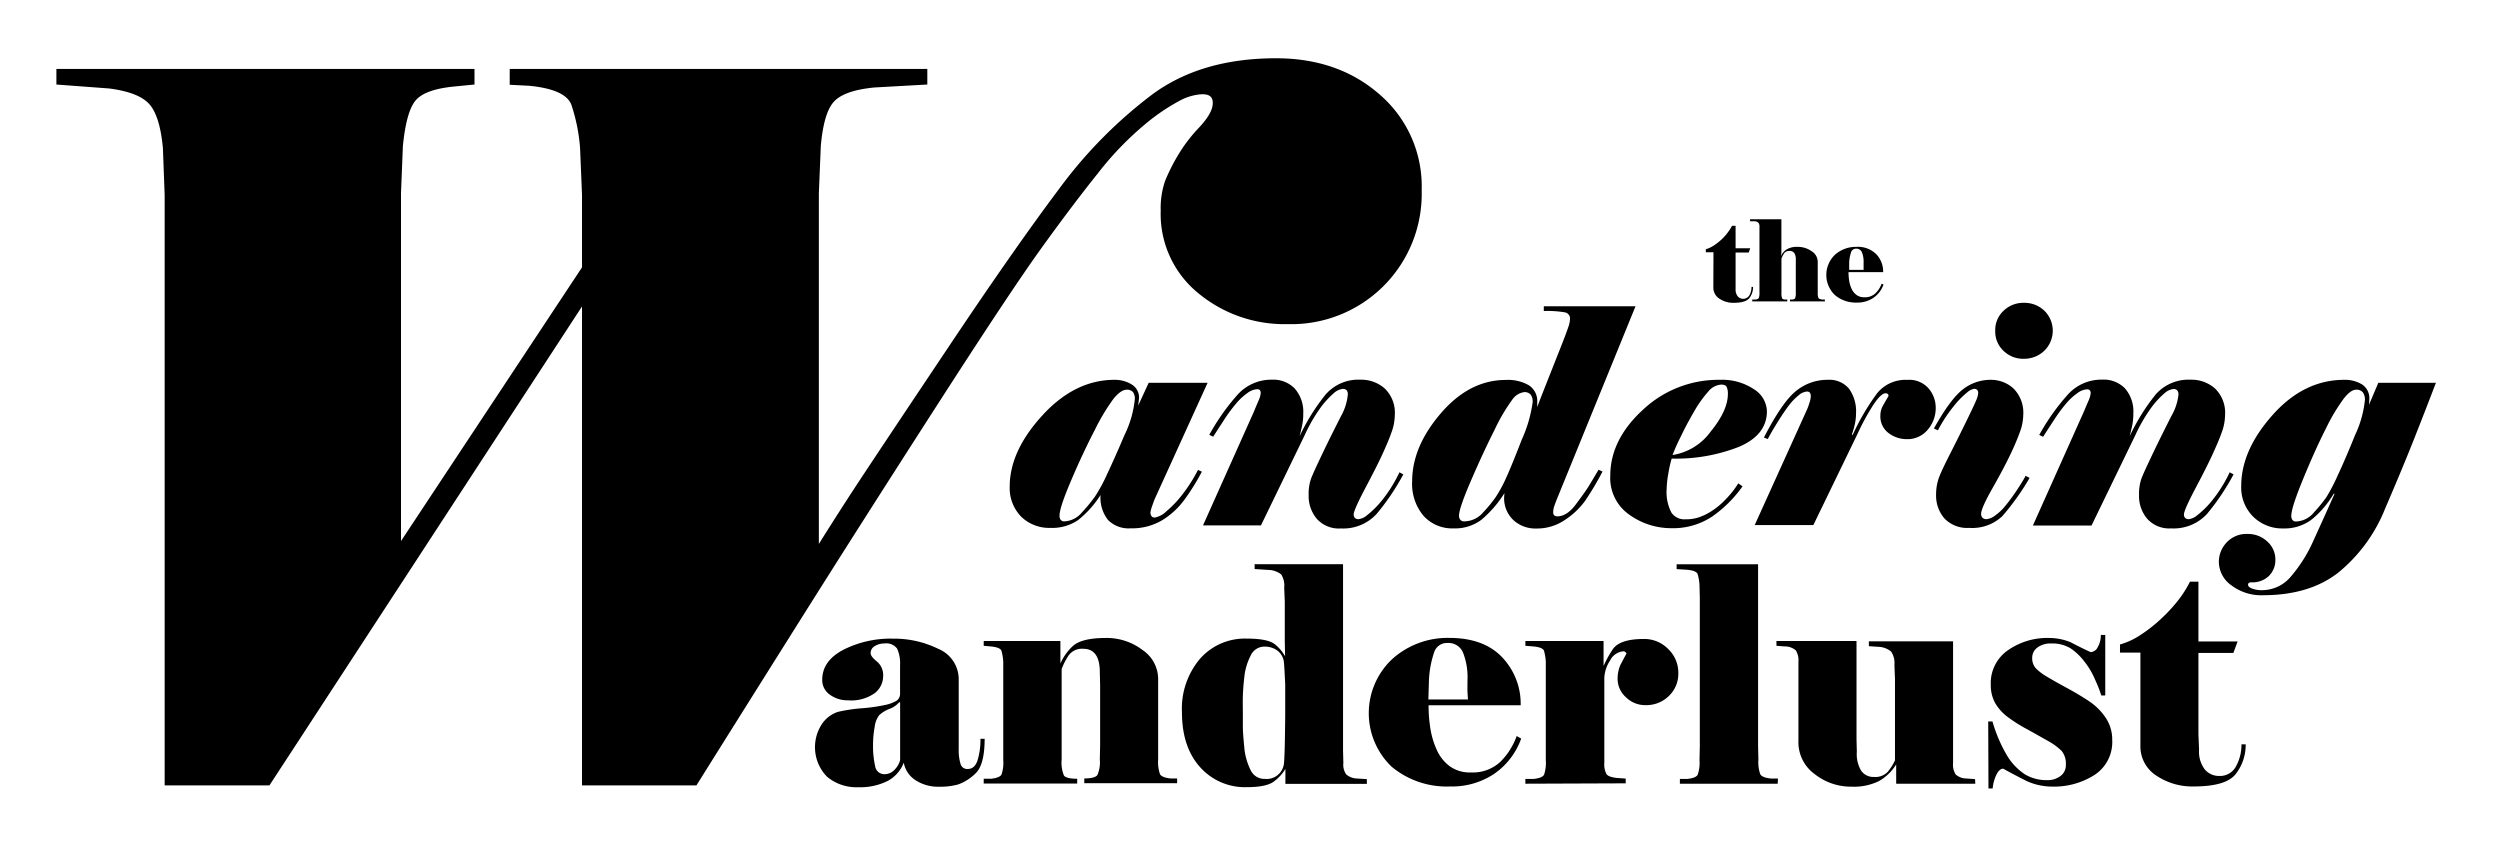 <svg id="Layer_1" data-name="Layer 1" xmlns="http://www.w3.org/2000/svg" viewBox="0 0 399 135"><path d="M273.47,40.26h-1.22v-.48a4.71,4.71,0,0,0,1.28-.6,9.39,9.39,0,0,0,1.27-1,8.44,8.44,0,0,0,1-1.14,6.91,6.91,0,0,0,.63-1H277v3.58h2.34l-.25.68H277v4.9l0,.92a1.76,1.76,0,0,0,.34,1.17,1.15,1.15,0,0,0,1.88-.19,2.73,2.73,0,0,0,.32-1.31h.25a2.85,2.85,0,0,1-.59,1.78c-.39.51-1.24.76-2.54.76a3.87,3.87,0,0,1-2.21-.64,2.08,2.08,0,0,1-1-1.82Z"/><path d="M284.22,40.91a2.57,2.57,0,0,1,.94-1.11,3.16,3.16,0,0,1,1.74-.4,3.76,3.76,0,0,1,2.21.68,2,2,0,0,1,1,1.73v4.88a2.24,2.24,0,0,0,.11.86c.08.13.29.22.63.26h.4v.29h-5.57v-.29h.23c.32,0,.52-.08.59-.22a2.39,2.39,0,0,0,.11-.9V41.45a1.87,1.87,0,0,0-.25-1.08.91.91,0,0,0-.75-.32,1,1,0,0,0-.87.39,5.22,5.22,0,0,0-.42.81v4.61l0,.83a2.49,2.49,0,0,0,.1.91c.06.14.26.21.59.21h.24v.29h-5.59v-.29h.41c.35,0,.56-.12.63-.26a2.17,2.17,0,0,0,.11-.86V36.23a1,1,0,0,0-.16-.67,1,1,0,0,0-.65-.25l-.69,0V35h5v4.27c0,.39,0,.73,0,1S284.24,40.75,284.22,40.91Z"/><path d="M300.61,45.41A4.27,4.27,0,0,1,299,47.53a4.52,4.52,0,0,1-2.63.76,5.15,5.15,0,0,1-3.5-1.18,4.45,4.45,0,0,1,0-6.46,5,5,0,0,1,3.4-1.25,4.15,4.15,0,0,1,3.18,1.17,4,4,0,0,1,1.1,2.86h-5.53a10.17,10.17,0,0,0,.1,1.33,5,5,0,0,0,.38,1.3,2.49,2.49,0,0,0,.78,1,2,2,0,0,0,1.28.38,2.39,2.39,0,0,0,1.75-.62,4.05,4.05,0,0,0,1-1.55Zm-3.18-2.34c0-.13,0-.29,0-.47s0-.4,0-.68a4,4,0,0,0-.27-1.66.93.93,0,0,0-.92-.57.8.8,0,0,0-.8.55,5.91,5.91,0,0,0-.31,1.68l0,1.15Z"/><path d="M192.73,61.1l-8.3,18.24a10.88,10.88,0,0,0-.48,1.24,5.8,5.8,0,0,0-.34,1.2,1,1,0,0,0,.17.6.59.59,0,0,0,.51.22,3.55,3.55,0,0,0,1.87-1,16.65,16.65,0,0,0,2.57-2.71A24.8,24.8,0,0,0,191.2,75l.62.28a36.2,36.2,0,0,1-2.76,4.44A12.42,12.42,0,0,1,185.53,83a9.37,9.37,0,0,1-5.08,1.32,4.62,4.62,0,0,1-3.6-1.32,5.72,5.72,0,0,1-1.2-4,16.17,16.17,0,0,1-3.58,4,7.27,7.27,0,0,1-4.39,1.25A6.41,6.41,0,0,1,163,82.48a6.53,6.53,0,0,1-1.85-4.82q0-5.67,5.21-11.36t11.54-5.68a5.11,5.11,0,0,1,2.69.72,2.44,2.44,0,0,1,1.2,2.25l-.14,1.15,1.68-3.64Zm-11.61,2.59a1.75,1.75,0,0,0-.31-1.13,1.25,1.25,0,0,0-1-.36c-.61,0-1.3.48-2.09,1.44a32.71,32.71,0,0,0-3,5q-1.87,3.6-3.75,8t-1.87,5.66a1,1,0,0,0,.19.67.7.7,0,0,0,.58.24,3.85,3.85,0,0,0,2.83-1.46,24.74,24.74,0,0,0,2.06-2.5,25.66,25.66,0,0,0,1.9-3.5c.78-1.65,1.73-3.77,2.83-6.36A16.72,16.72,0,0,0,181.12,63.69Z"/><path d="M217.12,60.6A5.66,5.66,0,0,1,221,62a5.37,5.37,0,0,1,1.61,4.25,8.24,8.24,0,0,1-.53,2.76c-.35,1-.78,2-1.29,3.14s-1.43,3-2.74,5.47-2,4-2,4.47a.8.8,0,0,0,.19.57.78.78,0,0,0,.58.2,2.53,2.53,0,0,0,1.3-.58,15.31,15.31,0,0,0,2.23-2.16,22.25,22.25,0,0,0,3-4.74l.62.33A37.45,37.45,0,0,1,219.73,82,7.22,7.22,0,0,1,214,84.34a4.71,4.71,0,0,1-3.84-1.54,5.63,5.63,0,0,1-1.3-3.79,7.51,7.51,0,0,1,.34-2.49c.22-.64.9-2.12,2-4.42s2.07-4.19,2.81-5.66a8.64,8.64,0,0,0,1.1-3.46,1,1,0,0,0-.19-.7.83.83,0,0,0-.63-.21,2.59,2.59,0,0,0-1.46.72,13.91,13.91,0,0,0-2.09,2.3,25.09,25.09,0,0,0-2.49,4.32l-7,14.44H192l8.16-18.23c.19-.48.41-1,.67-1.61a3.88,3.88,0,0,0,.38-1.27.71.71,0,0,0-.14-.48.57.57,0,0,0-.43-.14,2.82,2.82,0,0,0-1.54.6,9.26,9.26,0,0,0-1.7,1.55,25.58,25.58,0,0,0-1.83,2.42c-.65,1-1.3,2-1.94,3l-.63-.29A35.09,35.09,0,0,1,197.51,63,7.22,7.22,0,0,1,203,60.6,4.73,4.73,0,0,1,206.63,62,5.61,5.61,0,0,1,208,66a8.94,8.94,0,0,1-.22,2.09c-.14.63-.26,1.13-.36,1.52a33,33,0,0,1,4.16-6.66A6.93,6.93,0,0,1,217.12,60.6Z"/><path d="M248.61,79.34c-.26.64-.44,1.12-.56,1.46a3,3,0,0,0-.16.94.68.68,0,0,0,.16.5.71.71,0,0,0,.51.17c1,0,2-.64,2.95-1.92s1.66-2.25,2.06-2.91.92-1.52,1.56-2.61l.63.29A46.68,46.68,0,0,1,253,79.91,12.3,12.3,0,0,1,249.73,83a7.87,7.87,0,0,1-4.53,1.35A5.17,5.17,0,0,1,241.53,83a4.78,4.78,0,0,1-1.47-3.67l.05-.63a18,18,0,0,1-3.67,4.25A7,7,0,0,1,232,84.33a6.16,6.16,0,0,1-4.8-2,7.89,7.89,0,0,1-1.82-5.52q0-5.52,4.58-10.85t10.39-5.32a6.62,6.62,0,0,1,3.67.86,3,3,0,0,1,1.32,2.74l0,.72c.19-.52.8-2.08,1.84-4.71s1.77-4.47,2.19-5.54.72-1.89.91-2.45a4.41,4.41,0,0,0,.29-1.27,1,1,0,0,0-.77-1.13,16.42,16.42,0,0,0-3.41-.22v-.76h14.64Zm-4-15.22a1.72,1.72,0,0,0-.33-1.15,1.27,1.27,0,0,0-1-.39,2.78,2.78,0,0,0-1.95,1.25,29.08,29.08,0,0,0-2.8,4.78q-1.78,3.52-3.72,8t-1.95,5.68a1,1,0,0,0,.22.68.75.75,0,0,0,.6.24,4,4,0,0,0,3-1.4,21.59,21.59,0,0,0,2-2.42,21.08,21.08,0,0,0,1.61-2.93c.59-1.26,1.45-3.37,2.59-6.31A21.22,21.22,0,0,0,244.62,64.12Z"/><path d="M266.8,73.19a18,18,0,0,0-.53,2.37A15.64,15.64,0,0,0,266,78a7.12,7.12,0,0,0,.74,3.78A2.48,2.48,0,0,0,269,82.88a6.56,6.56,0,0,0,2-.27,9.37,9.37,0,0,0,2-.93,12.06,12.06,0,0,0,2.43-2,14.37,14.37,0,0,0,2-2.54l.68.48a19.92,19.92,0,0,1-4.76,4.76,11.28,11.28,0,0,1-6.64,1.92,11.46,11.46,0,0,1-6.65-2.14A7.12,7.12,0,0,1,257,75.94q0-5.77,5.22-10.55a17.59,17.59,0,0,1,12.28-4.77,9.11,9.11,0,0,1,5.44,1.51A4.28,4.28,0,0,1,282,65.61c0,2.53-1.47,4.42-4.43,5.69A27.41,27.41,0,0,1,266.8,73.19Zm.14-.57a9.28,9.28,0,0,0,6.1-3.76c1.82-2.24,2.73-4.23,2.73-6a2.53,2.53,0,0,0-.19-1.1c-.13-.25-.41-.38-.86-.38a2.92,2.92,0,0,0-2.11,1.15,18.23,18.23,0,0,0-2.26,3.2q-1.2,2.06-2,3.75C267.75,70.66,267.29,71.69,266.94,72.62Z"/><path d="M308.94,65a5.3,5.3,0,0,1-1.29,3.6,4.18,4.18,0,0,1-3.27,1.49,4.8,4.8,0,0,1-3-1,3.29,3.29,0,0,1-1.27-2.76,3.19,3.19,0,0,1,.41-1.59c.27-.48.57-1,.89-1.53,0-.29-.16-.44-.48-.44-.48,0-1.13.62-1.95,1.85a38.32,38.32,0,0,0-2.57,4.73l-7,14.45h-9.36l8.26-18.24a7.24,7.24,0,0,0,.43-1.13A4.07,4.07,0,0,0,289,63.3a1,1,0,0,0-.14-.62.57.57,0,0,0-.48-.19,2.3,2.3,0,0,0-1.34.62,9.18,9.18,0,0,0-1.47,1.51c-.46.6-1.05,1.45-1.75,2.57s-1.27,2.08-1.68,2.88l-.62-.24q3-5.81,5.23-7.51a7.86,7.86,0,0,1,4.94-1.7,4.08,4.08,0,0,1,3.43,1.44A6.17,6.17,0,0,1,296.22,66a7.89,7.89,0,0,1-.24,1.92,11.7,11.7,0,0,1-.43,1.44l.14.05a36.68,36.68,0,0,1,3.92-6.67,5.82,5.82,0,0,1,4.82-2.11A4.08,4.08,0,0,1,307.81,62,4.71,4.71,0,0,1,308.94,65Z"/><path d="M308.65,68.39c1.79-3.2,3.35-5.29,4.68-6.29a7.13,7.13,0,0,1,4.35-1.48A5.31,5.31,0,0,1,321.35,62a5.46,5.46,0,0,1,1.56,4.25,8.25,8.25,0,0,1-.58,2.83,39,39,0,0,1-1.58,3.67c-.67,1.4-1.6,3.14-2.79,5.24s-1.77,3.44-1.77,4a.85.85,0,0,0,.22.65.88.88,0,0,0,.64.22,2.7,2.7,0,0,0,1.39-.6,8.13,8.13,0,0,0,1.68-1.61c.55-.67,1.12-1.45,1.71-2.33s1.08-1.67,1.46-2.38l.63.34a40.1,40.1,0,0,1-4.35,6.1,7,7,0,0,1-5.3,1.87,5,5,0,0,1-3.94-1.51A5.56,5.56,0,0,1,309,79a8,8,0,0,1,.45-2.76c.31-.82.95-2.18,1.93-4.1s1.83-3.64,2.56-5.14,1.22-2.53,1.44-3.07a3.58,3.58,0,0,0,.34-1.2.71.71,0,0,0-.17-.51.68.68,0,0,0-.5-.16,2.43,2.43,0,0,0-1.13.6,13.84,13.84,0,0,0-2.06,2.11,23,23,0,0,0-2.57,3.91Zm9.79-15.6a4.17,4.17,0,0,1,1.35-3.21A4.52,4.52,0,0,1,323,48.33a4.61,4.61,0,0,1,3.27,1.25,4.47,4.47,0,0,1,0,6.4A4.63,4.63,0,0,1,323,57.26,4.47,4.47,0,0,1,319.77,56,4.2,4.2,0,0,1,318.44,52.79Z"/><path d="M349.65,60.6A5.66,5.66,0,0,1,353.51,62a5.37,5.37,0,0,1,1.61,4.25,8.24,8.24,0,0,1-.53,2.76c-.35,1-.79,2-1.3,3.14s-1.42,3-2.73,5.47-2,4-2,4.47a.76.76,0,0,0,.19.57.78.78,0,0,0,.58.2,2.47,2.47,0,0,0,1.29-.58,14.77,14.77,0,0,0,2.24-2.16,22.25,22.25,0,0,0,3-4.74l.62.33A37.45,37.45,0,0,1,352.26,82a7.23,7.23,0,0,1-5.74,2.33,4.71,4.71,0,0,1-3.83-1.54,5.63,5.63,0,0,1-1.3-3.79,7.51,7.51,0,0,1,.34-2.49c.22-.64.9-2.12,2-4.42s2.07-4.19,2.8-5.66A8.53,8.53,0,0,0,347.68,63a1,1,0,0,0-.2-.7.79.79,0,0,0-.62-.21,2.59,2.59,0,0,0-1.46.72,13.48,13.48,0,0,0-2.09,2.3,25.72,25.72,0,0,0-2.5,4.32l-7,14.44h-9.36l8.16-18.23c.2-.48.42-1,.68-1.61a3.88,3.88,0,0,0,.38-1.27.66.66,0,0,0-.15-.48.54.54,0,0,0-.43-.14,2.77,2.77,0,0,0-1.53.6,9.3,9.3,0,0,0-1.71,1.55,24,24,0,0,0-1.82,2.42c-.66,1-1.31,2-1.95,3l-.62-.29A35.09,35.09,0,0,1,330,63a7.2,7.2,0,0,1,5.49-2.41A4.74,4.74,0,0,1,339.16,62a5.61,5.61,0,0,1,1.32,4,8.94,8.94,0,0,1-.22,2.09c-.14.63-.26,1.13-.36,1.52a33,33,0,0,1,4.15-6.66A7,7,0,0,1,349.65,60.6Z"/><path d="M388.77,61.1q-1.59,4.17-3.44,8.85t-4.68,11.26a25.2,25.2,0,0,1-7.45,10.17Q368.58,95,361.13,95a7.89,7.89,0,0,1-5-1.58,4.63,4.63,0,0,1-2-3.74,4.49,4.49,0,0,1,1.23-3.09,4.29,4.29,0,0,1,3.35-1.37,4.46,4.46,0,0,1,3.14,1.2,3.83,3.83,0,0,1,1.3,2.93,3.55,3.55,0,0,1-1.05,2.59,3.8,3.8,0,0,1-2.79,1c-.35,0-.52.13-.52.38s.2.43.6.6a4.41,4.41,0,0,0,1.75.27A6,6,0,0,0,365.64,92a23.32,23.32,0,0,0,3.67-5.91Q371,82.4,372.6,78.8l-.14,0A15.45,15.45,0,0,1,369,82.87a7.17,7.17,0,0,1-4.57,1.47,6.61,6.61,0,0,1-4.81-1.87,6.54,6.54,0,0,1-1.92-4.9q0-5.71,5-11.33t11.45-5.62a5.27,5.27,0,0,1,2.81.72,2.62,2.62,0,0,1,1.18,2.44l-.05.82,1.49-3.5Zm-11.33,2.73a1.91,1.91,0,0,0-.34-1.22A1.3,1.3,0,0,0,376,62.2c-.54,0-1.19.47-1.94,1.42a30,30,0,0,0-2.81,4.7q-1.68,3.29-3.62,8c-1.3,3.15-1.94,5.14-1.94,6a1,1,0,0,0,.19.67.68.68,0,0,0,.57.24,3.86,3.86,0,0,0,2.88-1.48,24.29,24.29,0,0,0,1.95-2.38,29.49,29.49,0,0,0,1.82-3.5q1.23-2.61,2.76-6.41A17.09,17.09,0,0,0,377.44,63.83Z"/><path d="M154.44,122.73c.76,0,1.29-.47,1.59-1.42a11.34,11.34,0,0,0,.45-3.4h.67c0,2.82-.51,4.69-1.51,5.58a7.67,7.67,0,0,1-2.72,1.71,10.9,10.9,0,0,1-3.07.36,6.57,6.57,0,0,1-3.67-1,4.24,4.24,0,0,1-1.94-2.84,5.54,5.54,0,0,1-2.57,2.92,9.8,9.8,0,0,1-4.68,1,7.3,7.3,0,0,1-5-1.68,6.73,6.73,0,0,1-.72-8.54,5,5,0,0,1,2.44-1.8,25.66,25.66,0,0,1,3.84-.58,26.91,26.91,0,0,0,3.82-.55,5.83,5.83,0,0,0,1.75-.67,1.39,1.39,0,0,0,.53-1.23l0-4.38a5.72,5.72,0,0,0-.47-2.69,2.13,2.13,0,0,0-2-.82,2.86,2.86,0,0,0-1.59.43,1.29,1.29,0,0,0-.64,1.11c0,.36.34.8,1,1.33a2.85,2.85,0,0,1,1,2.39,3.46,3.46,0,0,1-1.32,2.65,6.5,6.5,0,0,1-4.31,1.16,4.74,4.74,0,0,1-2.86-.89,2.81,2.81,0,0,1-1.23-2.39q0-3,3.34-4.77a16.68,16.68,0,0,1,8-1.79,15.93,15.93,0,0,1,7.17,1.62,5.26,5.26,0,0,1,3.27,5v11a7.48,7.48,0,0,0,.29,2.36A1.09,1.09,0,0,0,154.44,122.73Zm-10.78-1.44v-9.17l-.14-.05a3.84,3.84,0,0,1-1.59,1.08,5.06,5.06,0,0,0-1.62,1,3.86,3.86,0,0,0-.71,1.85,15.19,15.19,0,0,0-.26,2.8,14.48,14.48,0,0,0,.33,3.46,1.48,1.48,0,0,0,1.52,1.3,2.14,2.14,0,0,0,1.59-.72A3.32,3.32,0,0,0,143.66,121.29Z"/><path d="M175.58,109.29l-.05-2q0-3.73-2.62-3.74a2.6,2.6,0,0,0-2.36,1.06,11.05,11.05,0,0,0-1.11,2.16v12.28l0,2.21a5.34,5.34,0,0,0,.36,2.5c.24.35.94.53,2.12.53v.76H157v-.76l1.16,0c.92-.1,1.48-.32,1.68-.67a5.9,5.9,0,0,0,.28-2.31l0-2.21V107.61l0-2a8.23,8.23,0,0,0-.28-1.72c-.13-.39-.71-.63-1.73-.72l-1.11-.1v-.77h12.24v3.6a8.36,8.36,0,0,1,1.9-2.71q1.37-1.36,5.3-1.37a9.44,9.44,0,0,1,5.91,1.92,5.61,5.61,0,0,1,2.49,4.51v10.8l0,2.21a5.8,5.8,0,0,0,.29,2.28c.19.37.75.6,1.68.7l1.06,0v.76H173.05v-.76c1.15,0,1.85-.19,2.1-.56a5.09,5.09,0,0,0,.38-2.47l.05-2.21Z"/><path d="M205.05,102.19V96l-.09-2.2a3.32,3.32,0,0,0-.48-2.12,3.43,3.43,0,0,0-2-.72l-2.24-.14v-.77h14.11V119.8l.05,2a2.65,2.65,0,0,0,.46,1.8,2.76,2.76,0,0,0,1.75.65l1.54.1v.76h-13v-2.4a6.74,6.74,0,0,1-1.71,1.92q-1.17,1-4.44,1a9.58,9.58,0,0,1-7.48-3.21c-1.92-2.14-2.88-5.06-2.88-8.74a12.31,12.31,0,0,1,2.88-8.54,9.55,9.55,0,0,1,7.48-3.22c2.24,0,3.73.31,4.47.91a6.48,6.48,0,0,1,1.63,1.92Zm-.14,3.45a2.68,2.68,0,0,0-1.06-1.82,3.34,3.34,0,0,0-2-.62,2.39,2.39,0,0,0-2.23,1.41,9.54,9.54,0,0,0-1,3.22c-.14,1.2-.23,2.29-.26,3.26s0,1.88,0,2.71V116c0,.61.07,1.67.22,3.17a10,10,0,0,0,1,3.7,2.41,2.41,0,0,0,2.28,1.44,2.78,2.78,0,0,0,3.07-2.55c.06-.73.11-2,.14-3.91s.05-3.27.05-4.2V109.2C205.05,107.85,205,106.67,204.91,105.64Z"/><path d="M242.78,117.88a11.53,11.53,0,0,1-4.33,5.64,12.14,12.14,0,0,1-7,2,13.75,13.75,0,0,1-9.33-3.14,11.83,11.83,0,0,1,.12-17.23,13.2,13.2,0,0,1,9.06-3.34q5.53,0,8.47,3.12a10.76,10.76,0,0,1,2.93,7.63H228a23.68,23.68,0,0,0,.26,3.53,13.32,13.32,0,0,0,1,3.48,6.62,6.62,0,0,0,2.1,2.71,5.44,5.44,0,0,0,3.4,1,6.43,6.43,0,0,0,4.66-1.66,10.92,10.92,0,0,0,2.64-4.15Zm-8.5-6.24c0-.35-.05-.76-.07-1.24s0-1.09,0-1.83a10.71,10.71,0,0,0-.72-4.44,2.51,2.51,0,0,0-2.47-1.51,2.13,2.13,0,0,0-2.12,1.46,16,16,0,0,0-.84,4.49l-.09,3.07Z"/><path d="M243.45,125.08v-.76l1.3,0c.92-.1,1.48-.32,1.68-.67a5.9,5.9,0,0,0,.28-2.31l0-2.21V107.61l0-2a8.23,8.23,0,0,0-.28-1.72c-.13-.39-.71-.63-1.73-.72l-1.25-.1v-.77h12.48v4a17.3,17.3,0,0,1,1.41-2.59c.72-1.15,2.4-1.73,5-1.73a5.32,5.32,0,0,1,3.91,1.61,5.21,5.21,0,0,1,1.61,3.82,4.89,4.89,0,0,1-1.51,3.67,5.13,5.13,0,0,1-3.72,1.46,4.35,4.35,0,0,1-3.14-1.27,3.92,3.92,0,0,1-1.32-2.9,5.51,5.51,0,0,1,.43-2.21c.32-.61.64-1.23,1-1.87-.16-.23-.32-.34-.48-.34a2.59,2.59,0,0,0-2.16,1.49,5.36,5.36,0,0,0-.91,2.78v11.09l0,2.4a3.39,3.39,0,0,0,.34,1.83c.22.32.77.52,1.65.62l1.42.1v.76Z"/><path d="M283.72,125.08H268.11v-.76l1.15,0c.94-.1,1.5-.32,1.69-.67a5.65,5.65,0,0,0,.29-2.31l.05-2.21V95.37l-.05-2a7.51,7.51,0,0,0-.29-1.72c-.12-.39-.7-.63-1.72-.72l-1.64-.1v-.77h13v29l.05,2.21a5.8,5.8,0,0,0,.29,2.28c.19.37.75.6,1.68.7l1.15,0Z"/><path d="M315.26,125.08H302.63V122a7.76,7.76,0,0,1-2.71,2.64,9,9,0,0,1-4.44.91,9.28,9.28,0,0,1-5.85-2,6.27,6.27,0,0,1-2.6-5.33V107.61l0-2a3,3,0,0,0-.41-1.8,2.62,2.62,0,0,0-1.75-.64l-1.35-.1v-.77H296.3V118l.05,2a5.16,5.16,0,0,0,.69,3,2.37,2.37,0,0,0,2.07,1,2.68,2.68,0,0,0,2.21-.86,8.78,8.78,0,0,0,1.12-1.78v-13l-.09-2.21a3.3,3.3,0,0,0-.53-2.16,3.35,3.35,0,0,0-2.08-.76l-1.47-.1v-.77h13.44V119.8l0,2a2.94,2.94,0,0,0,.41,1.8,2.62,2.62,0,0,0,1.75.65l1.35.1Z"/><path d="M317.32,115.15H318a23.19,23.19,0,0,0,2.49,5.71,9.43,9.43,0,0,0,2.71,2.74,6.73,6.73,0,0,0,3.58.91,3.33,3.33,0,0,0,2.06-.65,2.11,2.11,0,0,0,.87-1.8,3.19,3.19,0,0,0-.67-2.21,9.59,9.59,0,0,0-2.12-1.56c-1-.56-2.07-1.18-3.33-1.87a23.41,23.41,0,0,1-3.17-2,7.38,7.38,0,0,1-2-2.23,5.84,5.84,0,0,1-.69-2.88,6.36,6.36,0,0,1,2.68-5.49,10.93,10.93,0,0,1,6.58-2,9.15,9.15,0,0,1,3.46.67q1.57.83,3.21,1.59a1.35,1.35,0,0,0,1.15-.82,3.7,3.7,0,0,0,.48-1.92H336V111h-.63c-.25-.77-.57-1.62-1-2.54a12.32,12.32,0,0,0-1.65-2.81,9.34,9.34,0,0,0-2.28-2.19,5.65,5.65,0,0,0-3.08-.76,3.48,3.48,0,0,0-2.18.64,2,2,0,0,0-.84,1.61,2.38,2.38,0,0,0,.6,1.73,8.33,8.33,0,0,0,1.75,1.32c.77.46,1.82,1.06,3.15,1.78s2.52,1.43,3.57,2.13a9.54,9.54,0,0,1,2.64,2.62,6.18,6.18,0,0,1,1.06,3.57,6.26,6.26,0,0,1-2.81,5.57,12,12,0,0,1-6.79,1.87,9.84,9.84,0,0,1-4-.86c-1.28-.64-2.55-1.3-3.8-2-.41,0-.78.34-1.1,1a6.29,6.29,0,0,0-.58,2.16h-.67Z"/><path d="M341.61,104.16h-3.26v-1.3a11.73,11.73,0,0,0,3.41-1.61,23.38,23.38,0,0,0,3.4-2.73,25,25,0,0,0,2.7-3,17.49,17.49,0,0,0,1.66-2.69h1.35v9.55h6.25l-.67,1.83h-5.58v13l.1,2.45a4.68,4.68,0,0,0,.9,3.12,2.92,2.92,0,0,0,2.29,1.06,2.88,2.88,0,0,0,2.72-1.56,7.12,7.12,0,0,0,.86-3.48h.67a7.51,7.51,0,0,1-1.58,4.72c-1.05,1.36-3.3,2-6.77,2a10.27,10.27,0,0,1-5.89-1.72,5.53,5.53,0,0,1-2.56-4.85Z"/><path d="M92.89,48.91,43,125.35H26.28V31.12L26,23.63c-.31-3.32-1-5.64-2.11-6.94s-3.25-2.15-6.47-2.57L9,13.49V11H75.73v2.49l-3.27.32c-3.12.31-5.18,1.06-6.16,2.26s-1.64,3.61-2,7.25L64,30.81V86.35L92.89,42.67V31.12l-.31-7.49a28.43,28.43,0,0,0-1.4-6.94c-.63-1.61-2.86-2.62-6.71-3l-3.12-.16V11H148v2.49l-8.42.47c-3.23.31-5.38,1.07-6.48,2.26s-1.79,3.57-2.1,7.1l-.31,7.49v56q3.42-5.46,6.55-10.21t13.88-20.83Q161.85,39.71,169,30.19A72.92,72.92,0,0,1,184,15q7.8-5.7,19.65-5.7,10,0,16.62,5.85a19.33,19.33,0,0,1,6.63,15.21,20.8,20.8,0,0,1-21.37,21.37,21.56,21.56,0,0,1-14.36-5,16.28,16.28,0,0,1-5.92-13.1,13.29,13.29,0,0,1,.7-4.76,30.57,30.57,0,0,1,2-4,24.64,24.64,0,0,1,3.43-4.52c1.46-1.56,2.18-2.86,2.18-3.9s-.57-1.41-1.71-1.41a8.45,8.45,0,0,0-3.51,1,32.61,32.61,0,0,0-5.62,3.82,50.32,50.32,0,0,0-7.56,7.88q-4.06,5.07-9,11.93T149.21,65.21q-12,18.65-22.15,34.79t-15.91,25.35H92.89Z"/></svg>